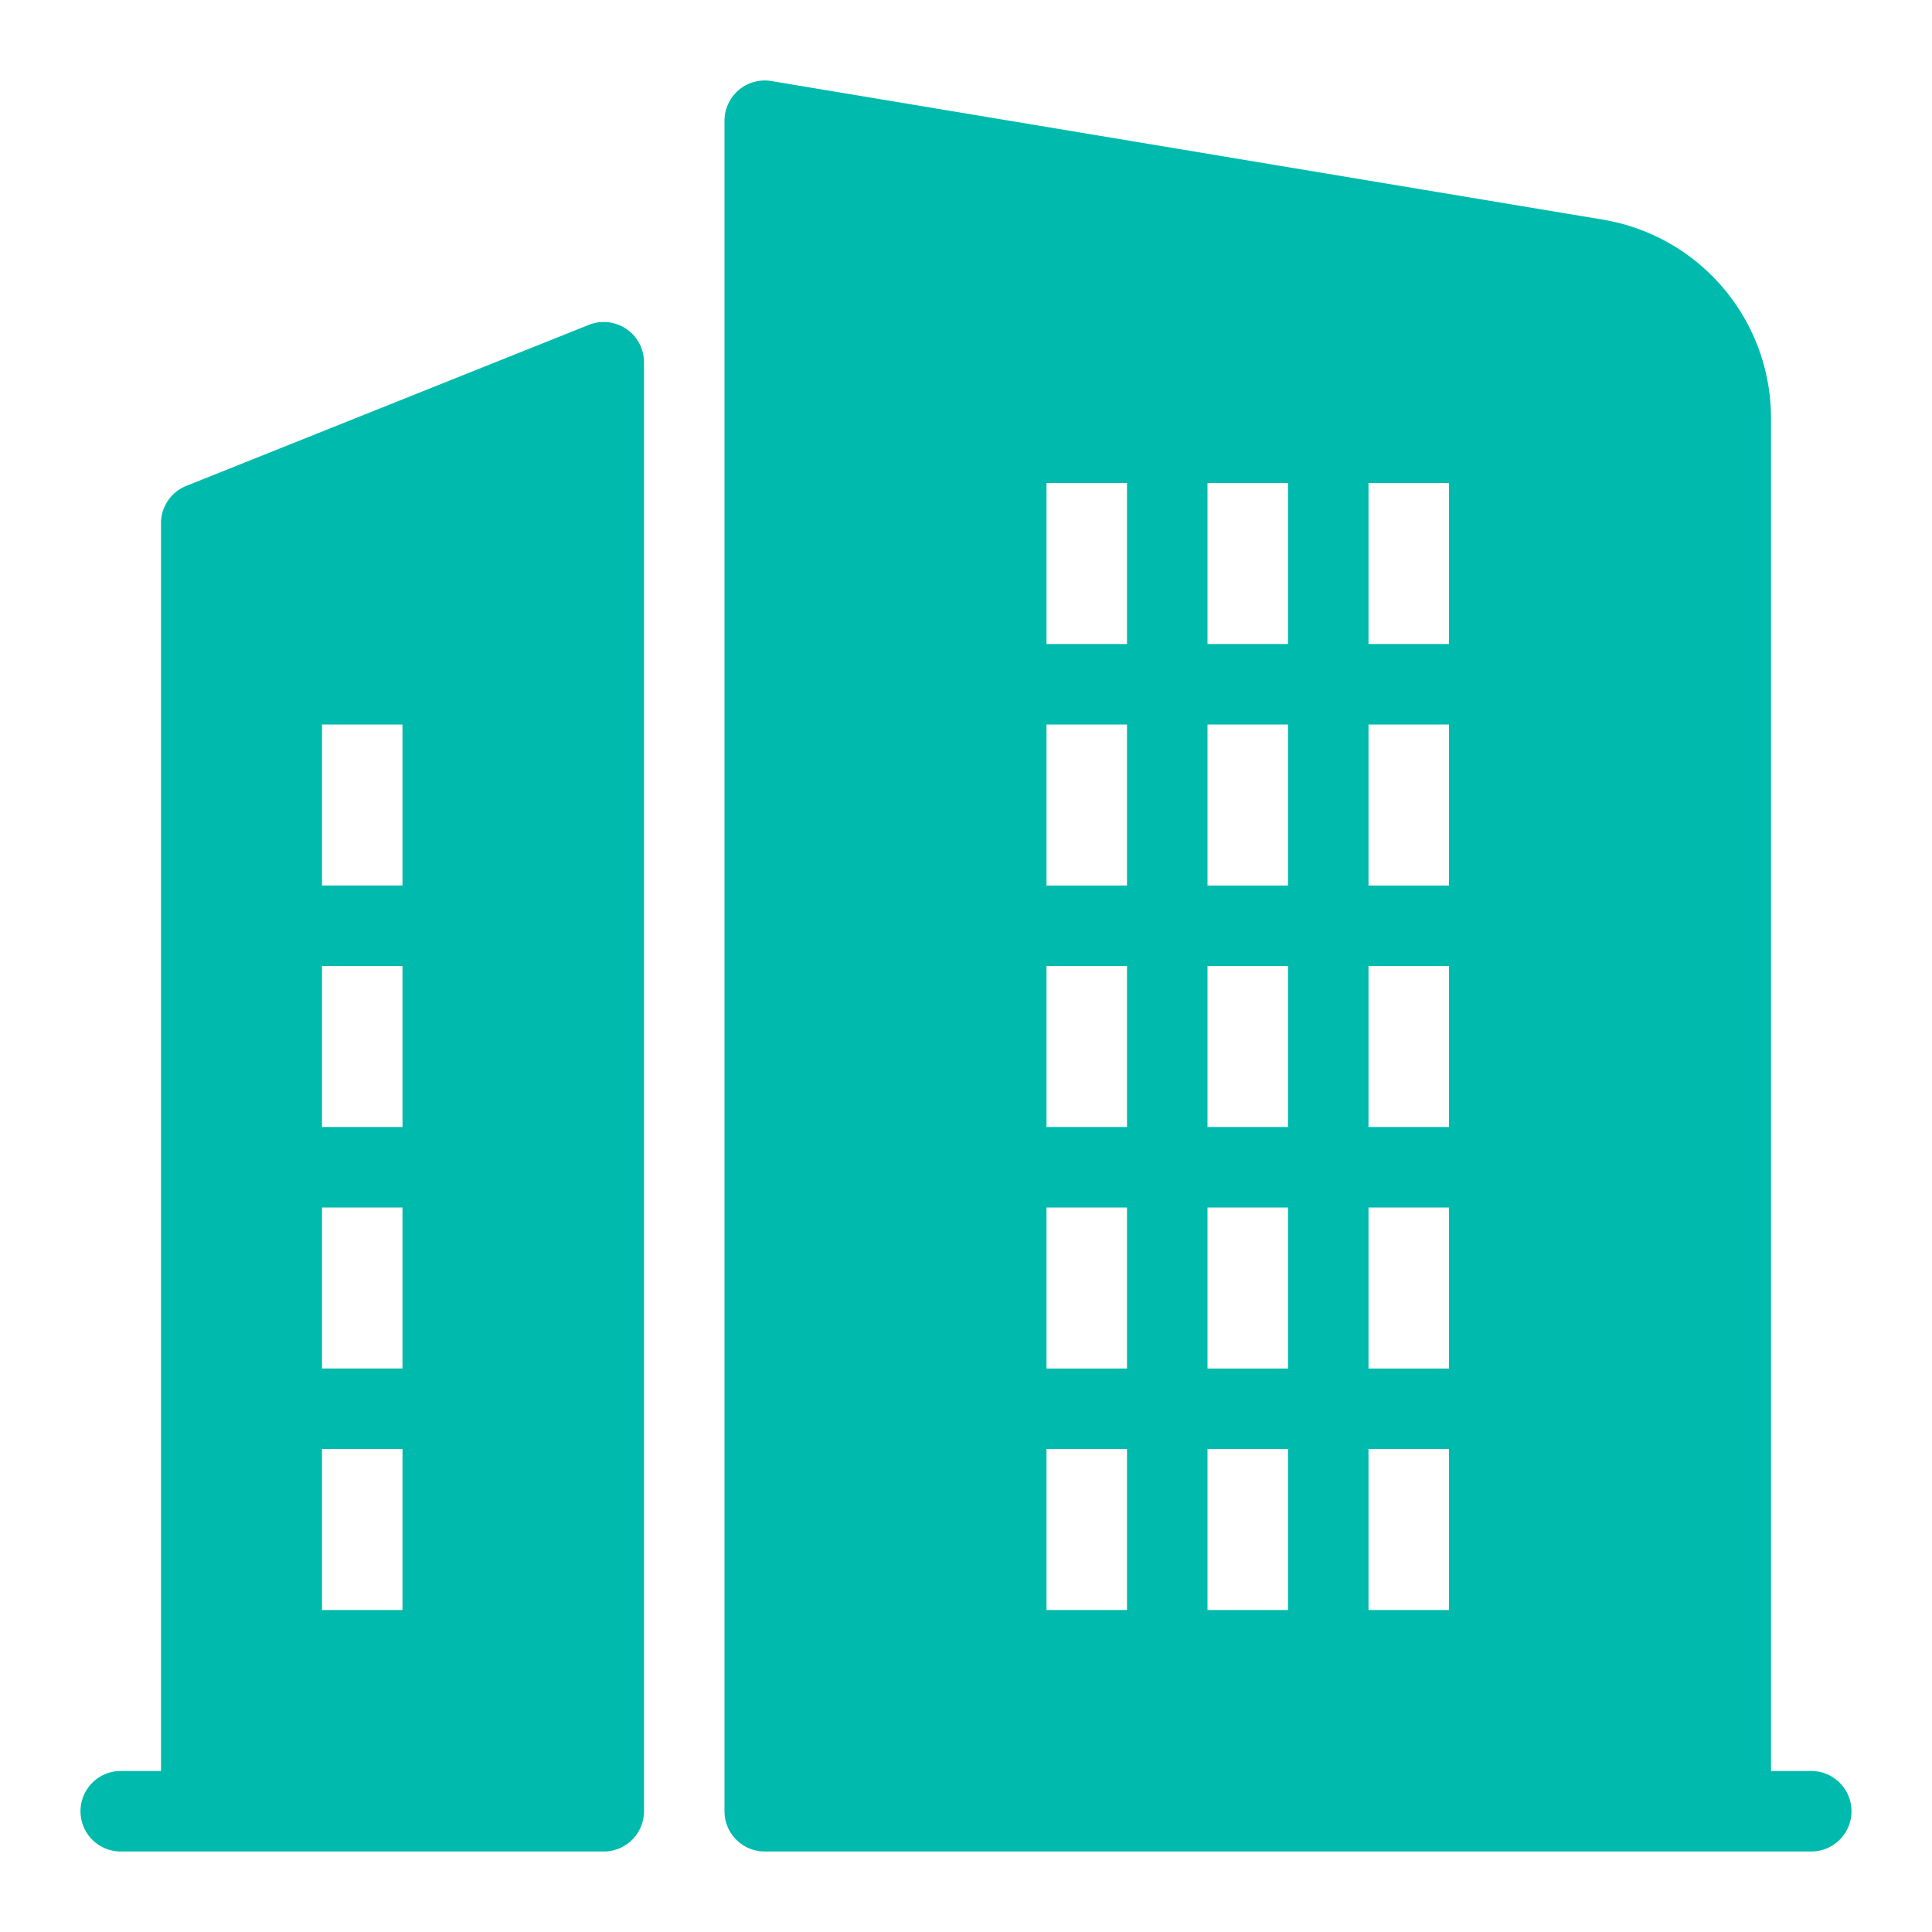 <?xml version="1.0" standalone="no"?><!DOCTYPE svg PUBLIC "-//W3C//DTD SVG 1.1//EN" "http://www.w3.org/Graphics/SVG/1.1/DTD/svg11.dtd"><svg class="icon" width="16px" height="16.00px" viewBox="0 0 1024 1024" version="1.1" xmlns="http://www.w3.org/2000/svg"><path fill="#00baad" d="M960 938.667h-21.333V221.62a106.667 106.667 0 0 0-89.133-105.213l-440.667-73.447A21.333 21.333 0 0 0 384 64v896a21.333 21.333 0 0 0 21.333 21.333h554.667a21.333 21.333 0 0 0 0-42.667z m-362.667-85.333h-42.667v-85.333h42.667z m0-128h-42.667V640h42.667z m0-128h-42.667V512h42.667z m0-128h-42.667V384h42.667z m0-128h-42.667V256h42.667z m85.333 512h-42.667v-85.333h42.667z m0-128h-42.667V640h42.667z m0-128h-42.667V512h42.667z m0-128h-42.667V384h42.667z m0-128h-42.667V256h42.667z m85.333 512h-42.667v-85.333h42.667z m0-128h-42.667V640h42.667z m0-128h-42.667V512h42.667z m0-128h-42.667V384h42.667z m0-128h-42.667V256h42.667zM331.96 174.333a21.333 21.333 0 0 0-19.88-2.14l-213.333 85.333A21.333 21.333 0 0 0 85.333 277.333v661.333H64a21.333 21.333 0 0 0 0 42.667h256a21.333 21.333 0 0 0 21.333-21.333V192a21.333 21.333 0 0 0-9.373-17.667zM213.333 853.333h-42.667v-85.333h42.667z m0-128h-42.667V640h42.667z m0-128h-42.667V512h42.667z m0-128h-42.667V384h42.667z"  /></svg>